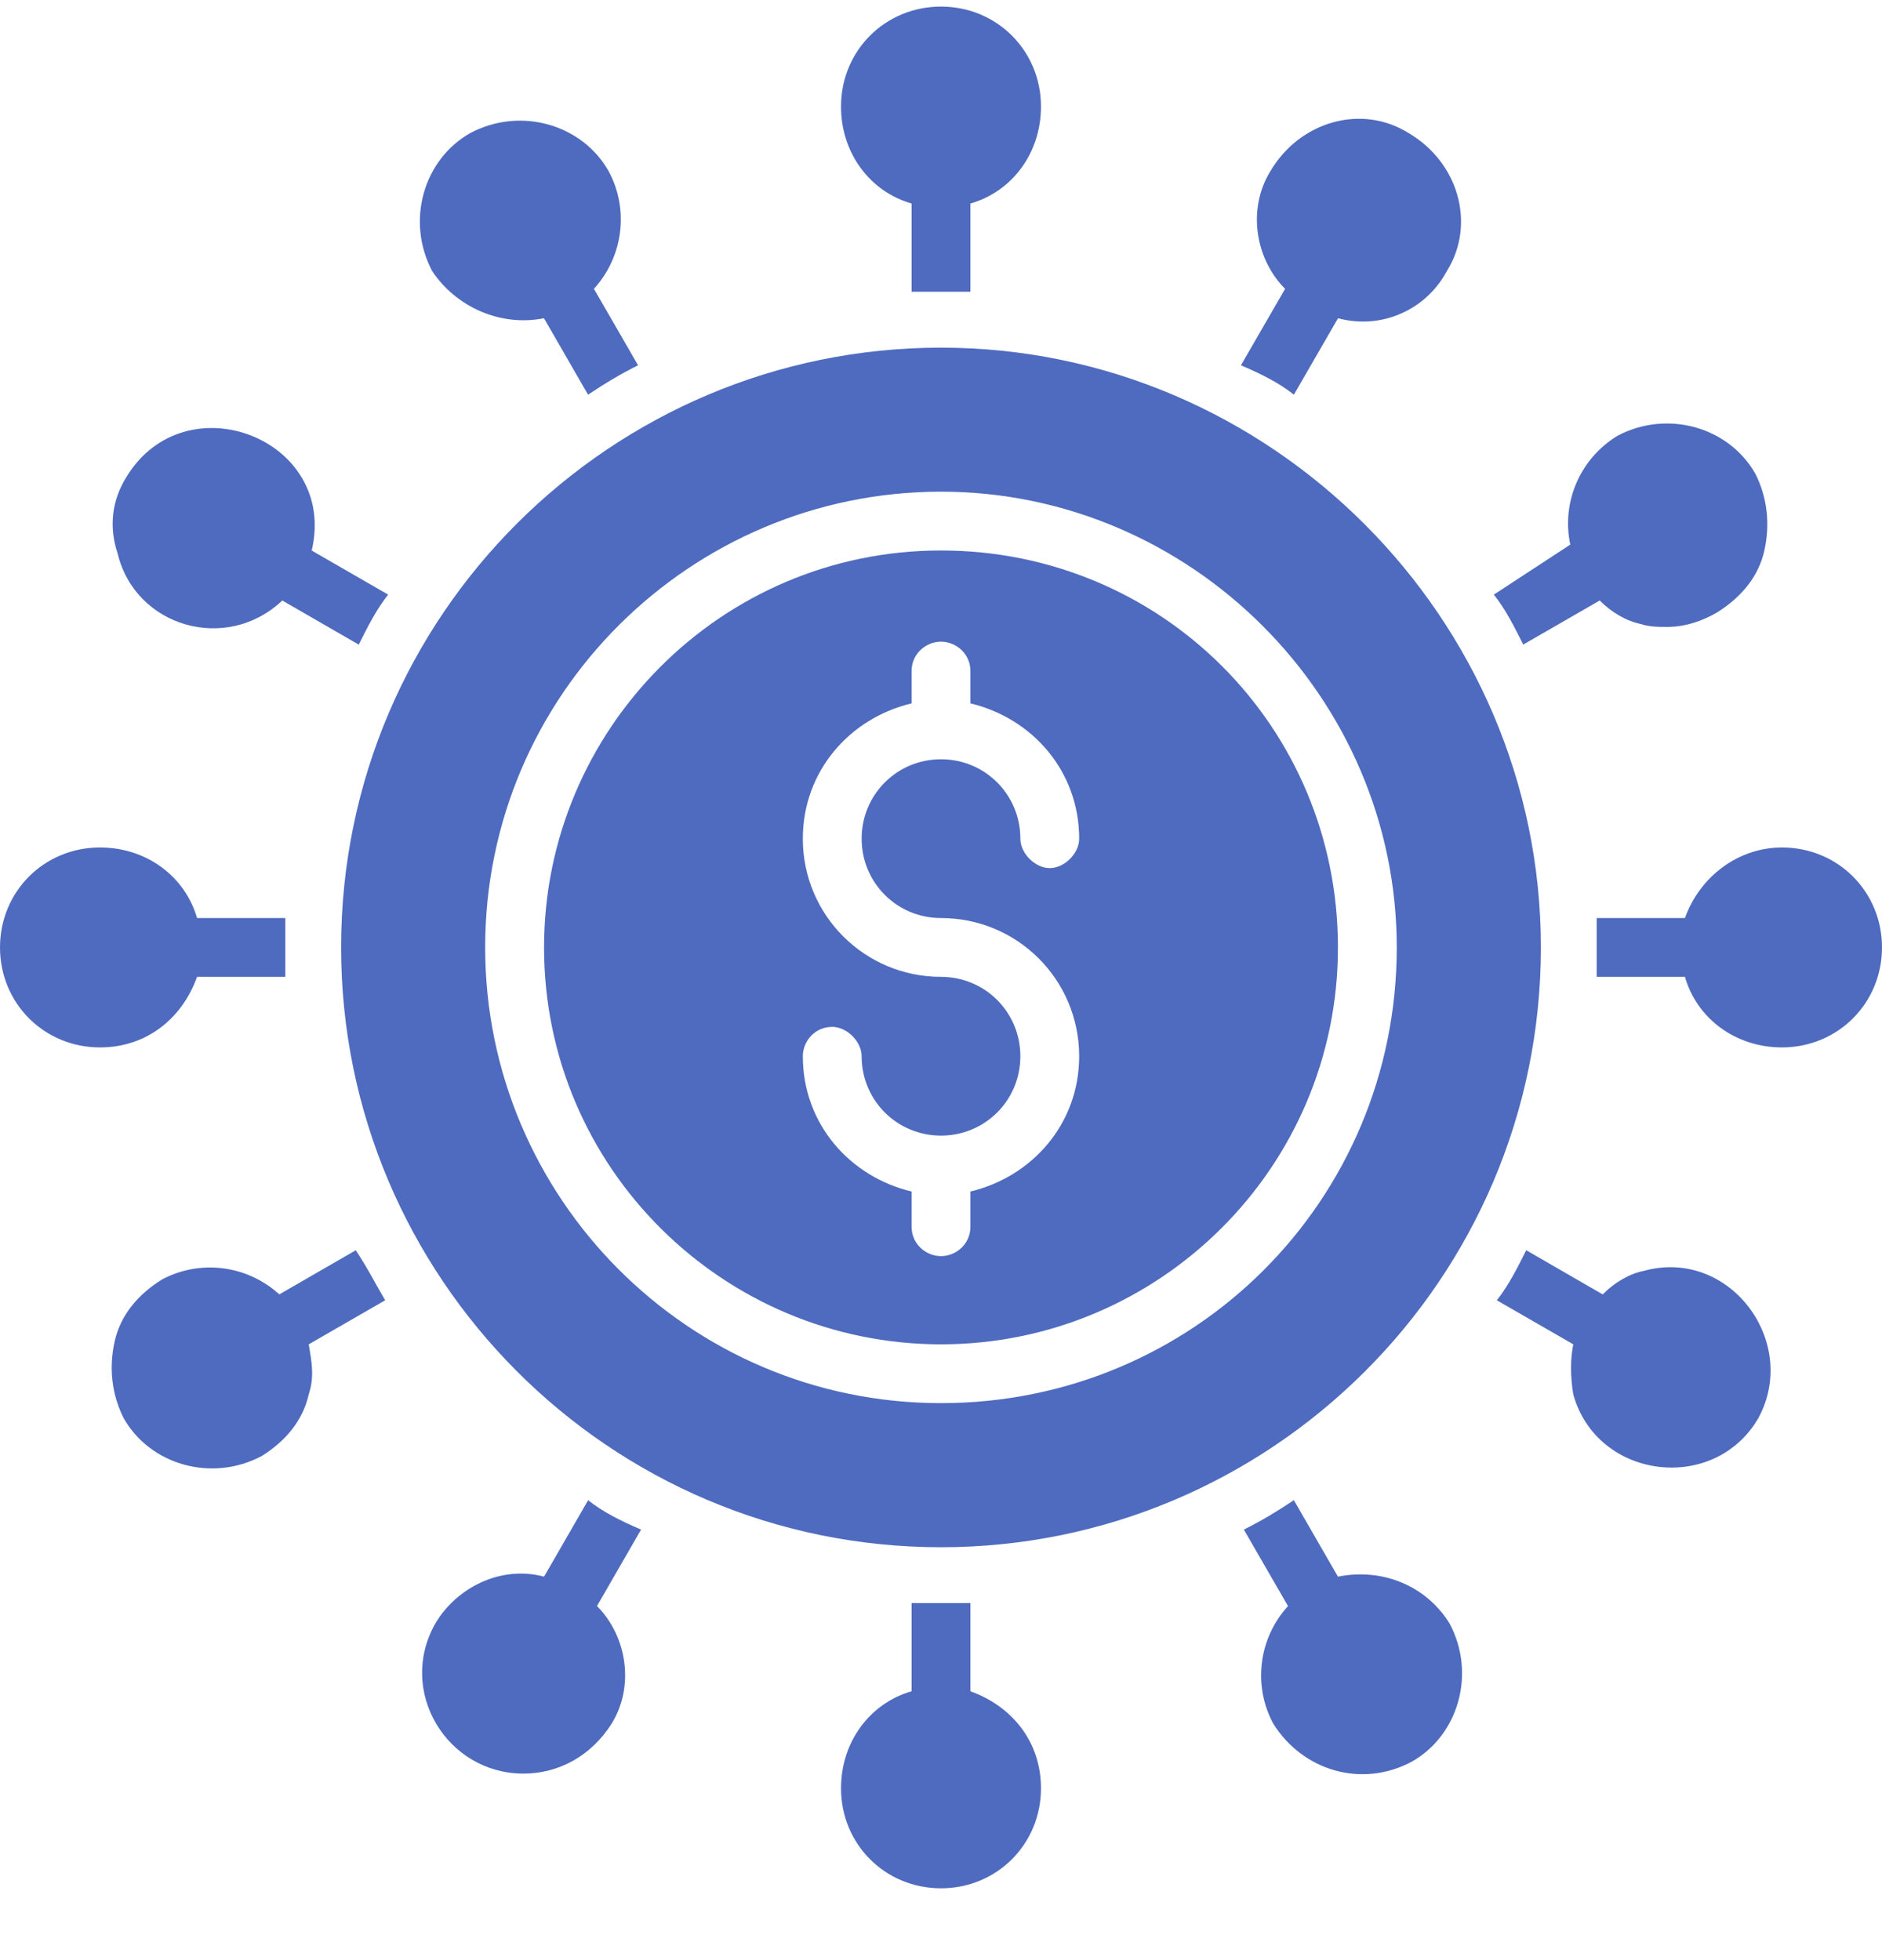 <svg width="24" height="25" viewBox="0 0 24 25" fill="none" xmlns="http://www.w3.org/2000/svg">
<g id="Group 1000002610">
<g id="XMLID_794_">
<path id="XMLID_808_" d="M12 4.434C7.8 4.434 4.35 7.846 4.35 12.084C4.35 16.284 7.762 19.734 12 19.734C16.2 19.734 19.65 16.321 19.65 12.084C19.65 7.884 16.2 4.434 12 4.434ZM12 17.896C8.775 17.896 6.187 15.271 6.187 12.084C6.187 8.859 8.812 6.271 12 6.271C15.187 6.271 17.812 8.896 17.812 12.084C17.812 15.309 15.225 17.896 12 17.896Z" fill="#4F6BBF"/>
<path id="XMLID_856_" d="M12 7.021C9.188 7.021 6.938 9.309 6.938 12.084C6.938 14.896 9.225 17.146 12 17.146C14.775 17.146 17.062 14.896 17.062 12.084C17.062 9.271 14.812 7.021 12 7.021ZM12 11.709C12.975 11.709 13.762 12.496 13.762 13.472C13.762 14.334 13.162 15.009 12.375 15.197V15.646C12.375 15.871 12.188 16.021 12 16.021C11.812 16.021 11.625 15.871 11.625 15.646V15.197C10.838 15.009 10.238 14.334 10.238 13.472C10.238 13.284 10.387 13.097 10.613 13.097C10.8 13.097 10.988 13.284 10.988 13.472C10.988 14.034 11.438 14.484 12 14.484C12.562 14.484 13.012 14.034 13.012 13.472C13.012 12.909 12.562 12.459 12 12.459C11.025 12.459 10.238 11.671 10.238 10.697C10.238 9.834 10.838 9.159 11.625 8.971V8.559C11.625 8.334 11.812 8.184 12 8.184C12.188 8.184 12.375 8.334 12.375 8.559V8.971C13.162 9.159 13.762 9.834 13.762 10.697C13.762 10.884 13.575 11.072 13.387 11.072C13.2 11.072 13.012 10.884 13.012 10.697C13.012 10.134 12.562 9.684 12 9.684C11.438 9.684 10.988 10.134 10.988 10.697C10.988 11.259 11.438 11.709 12 11.709Z" fill="#4F6BBF"/>
<path id="XMLID_859_" d="M16.5 5.034L17.063 4.059C17.625 4.209 18.188 3.947 18.45 3.459C18.825 2.859 18.6 2.072 17.963 1.697C17.363 1.322 16.575 1.547 16.2 2.184C15.9 2.672 16.013 3.309 16.388 3.684L15.825 4.659C16.088 4.772 16.313 4.884 16.5 5.034Z" fill="#4F6BBF"/>
<path id="XMLID_860_" d="M11.625 2.596V3.721H12C12 3.721 12.262 3.721 12.375 3.721V2.596C12.9 2.446 13.275 1.959 13.275 1.359C13.275 0.646 12.712 0.084 12 0.084C11.287 0.084 10.725 0.646 10.725 1.359C10.725 1.959 11.1 2.446 11.625 2.596Z" fill="#4F6BBF"/>
<path id="XMLID_861_" d="M19.425 8.221L20.4 7.659C20.55 7.809 20.737 7.921 20.925 7.959C21.037 7.996 21.15 7.996 21.262 7.996C21.487 7.996 21.712 7.921 21.9 7.809C22.2 7.621 22.425 7.359 22.5 7.021C22.575 6.684 22.537 6.346 22.387 6.046C22.05 5.446 21.262 5.221 20.625 5.559C20.137 5.859 19.912 6.421 20.025 6.946L19.05 7.584C19.2 7.771 19.312 7.996 19.425 8.221Z" fill="#4F6BBF"/>
<path id="XMLID_862_" d="M6.937 4.059L7.499 5.034C7.724 4.884 7.912 4.771 8.137 4.659L7.574 3.684C7.949 3.271 8.024 2.671 7.762 2.184C7.424 1.584 6.637 1.359 5.999 1.696C5.399 2.034 5.174 2.821 5.512 3.459C5.812 3.909 6.374 4.171 6.937 4.059Z" fill="#4F6BBF"/>
<path id="XMLID_863_" d="M12.375 21.571V20.446C12.262 20.446 12.112 20.446 12 20.446C11.887 20.446 11.737 20.446 11.625 20.446V21.571C11.1 21.721 10.725 22.209 10.725 22.809C10.725 23.521 11.287 24.084 12 24.084C12.712 24.084 13.275 23.521 13.275 22.809C13.275 22.209 12.9 21.759 12.375 21.571Z" fill="#4F6BBF"/>
<path id="XMLID_864_" d="M20.963 16.209C20.775 16.246 20.588 16.359 20.438 16.509L19.463 15.946C19.35 16.171 19.238 16.396 19.088 16.584L20.063 17.146C20.025 17.334 20.025 17.559 20.063 17.784C20.363 18.871 21.863 19.059 22.425 18.084C22.95 17.109 22.05 15.909 20.963 16.209Z" fill="#4F6BBF"/>
<path id="XMLID_865_" d="M22.725 10.809C22.162 10.809 21.675 11.184 21.487 11.709H20.362V12.084V12.459H21.487C21.637 12.984 22.125 13.359 22.725 13.359C23.437 13.359 24 12.796 24 12.084C24 11.371 23.437 10.809 22.725 10.809Z" fill="#4F6BBF"/>
<path id="XMLID_866_" d="M3.6 7.659L4.575 8.222C4.687 7.997 4.8 7.772 4.95 7.584L3.975 7.022C4.312 5.597 2.362 4.847 1.612 6.084C1.425 6.384 1.387 6.722 1.5 7.059C1.725 7.997 2.887 8.334 3.6 7.659Z" fill="#4F6BBF"/>
<path id="XMLID_867_" d="M17.062 20.109L16.5 19.134C16.275 19.284 16.087 19.396 15.862 19.509L16.425 20.484C16.05 20.896 15.975 21.496 16.237 21.984C16.612 22.584 17.362 22.809 18 22.471C18.6 22.134 18.825 21.346 18.487 20.709C18.187 20.221 17.625 19.996 17.062 20.109Z" fill="#4F6BBF"/>
<path id="XMLID_868_" d="M7.5 19.134L6.938 20.109C6.375 19.959 5.813 20.259 5.55 20.709C5.063 21.571 5.7 22.621 6.675 22.621C7.125 22.621 7.538 22.396 7.8 21.984C8.1 21.496 7.988 20.859 7.613 20.484L8.175 19.509C7.913 19.396 7.688 19.284 7.5 19.134Z" fill="#4F6BBF"/>
<path id="XMLID_869_" d="M2.513 12.459H3.638C3.638 12.346 3.638 12.196 3.638 12.084C3.638 11.971 3.638 11.821 3.638 11.709H2.513C2.362 11.184 1.875 10.809 1.275 10.809C0.562 10.809 0 11.371 0 12.084C0 12.796 0.562 13.359 1.275 13.359C1.875 13.359 2.325 12.984 2.513 12.459Z" fill="#4F6BBF"/>
<path id="XMLID_870_" d="M4.537 15.946L3.562 16.509C3.15 16.134 2.55 16.059 2.062 16.321C1.762 16.509 1.537 16.771 1.462 17.109C1.387 17.446 1.425 17.784 1.575 18.084C1.912 18.684 2.7 18.909 3.337 18.571C3.637 18.384 3.862 18.121 3.937 17.784C4.012 17.559 3.975 17.371 3.937 17.146L4.912 16.584C4.8 16.396 4.687 16.171 4.537 15.946Z" fill="#4F6BBF"/>
</g>
</g>
</svg>
